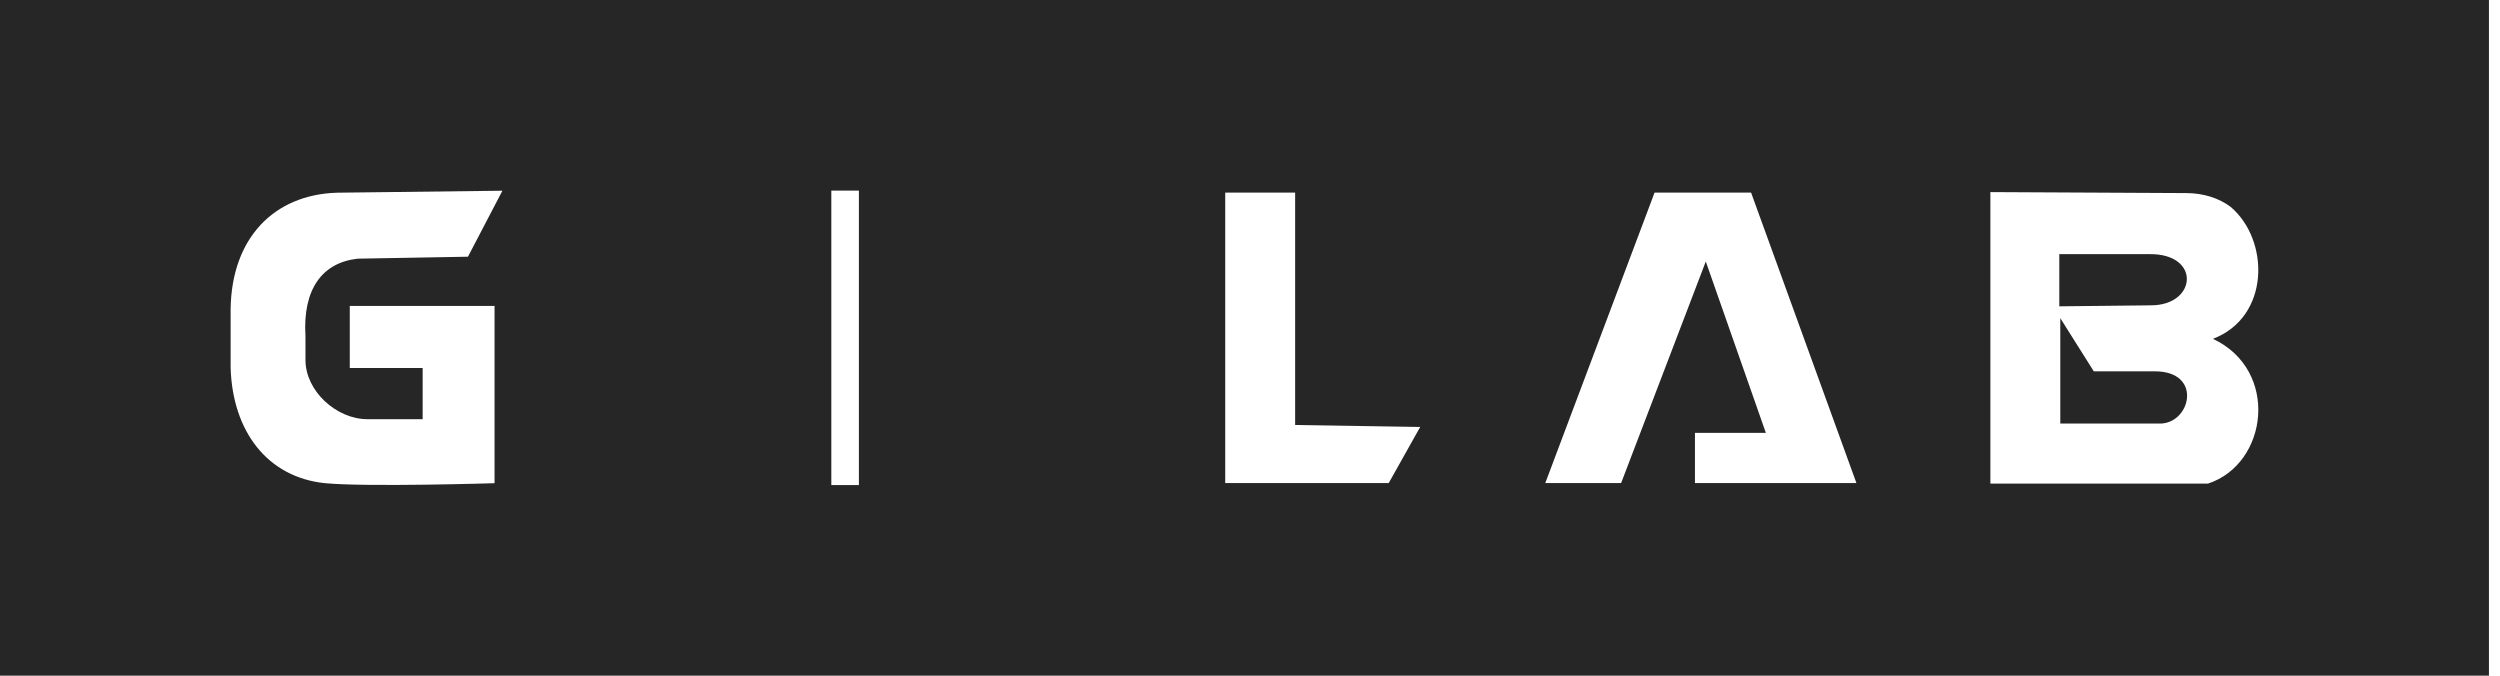 <?xml version="1.0" encoding="UTF-8"?>
<svg width="111px" height="30px" viewBox="0 0 111 30" version="1.1" xmlns="http://www.w3.org/2000/svg" xmlns:xlink="http://www.w3.org/1999/xlink">
    <!-- Generator: sketchtool 42 (36781) - http://www.bohemiancoding.com/sketch -->
    <title>4C9EA32F-758F-4CDD-88D9-D21BAA4F06B8</title>
    <desc>Created with sketchtool.</desc>
    <defs></defs>
    <g id="Symbols" stroke="none" stroke-width="1" fill="none" fill-rule="evenodd">
        <g id="LOGO-GLAB" fill="#262626">
            <path d="M0,30 L110.509,30 L110.509,0 L0,0 L0,30 Z M36.911,21.537 L38.135,21.537 L38.135,8.463 L36.911,8.463 L36.911,21.537 Z M18.766,18.612 L16.317,18.612 C14.918,18.612 13.563,17.344 13.563,15.989 L13.563,14.939 C13.432,12.841 14.306,11.66 15.88,11.485 L20.777,11.398 L22.307,8.468 L14.962,8.556 C12.164,8.643 10.284,10.567 10.24,13.715 L10.24,16.338 C10.327,19.137 11.858,21.192 14.437,21.454 C16.317,21.629 21.958,21.454 21.958,21.454 L21.958,13.584 L15.53,13.584 L15.53,16.338 L18.766,16.338 L18.766,18.612 Z M97.074,8.573 L88.373,8.529 L88.373,21.471 L98.036,21.471 C100.703,20.597 101.227,16.443 98.254,15.044 C100.79,14.082 100.79,10.671 99.041,9.185 C98.517,8.791 97.817,8.573 97.074,8.573 Z M54.4,8.551 L54.4,21.449 L61.658,21.449 L63.057,18.957 L57.504,18.87 L57.504,8.551 L54.4,8.551 Z M82.426,21.449 L77.748,8.551 L73.463,8.551 L68.61,21.449 L71.977,21.449 L75.737,11.611 L78.404,19.219 L75.256,19.219 L75.256,21.449 L82.426,21.449 Z M92.964,16.487 L95.675,16.487 C97.773,16.487 97.292,18.716 95.981,18.804 L91.477,18.804 L91.477,14.126 L92.964,16.487 Z M95.412,11.284 C97.73,11.24 97.555,13.557 95.5,13.557 L91.433,13.601 L91.433,11.284 L95.412,11.284 Z" id="Page-1"></path>
        </g>
    </g>
</svg>